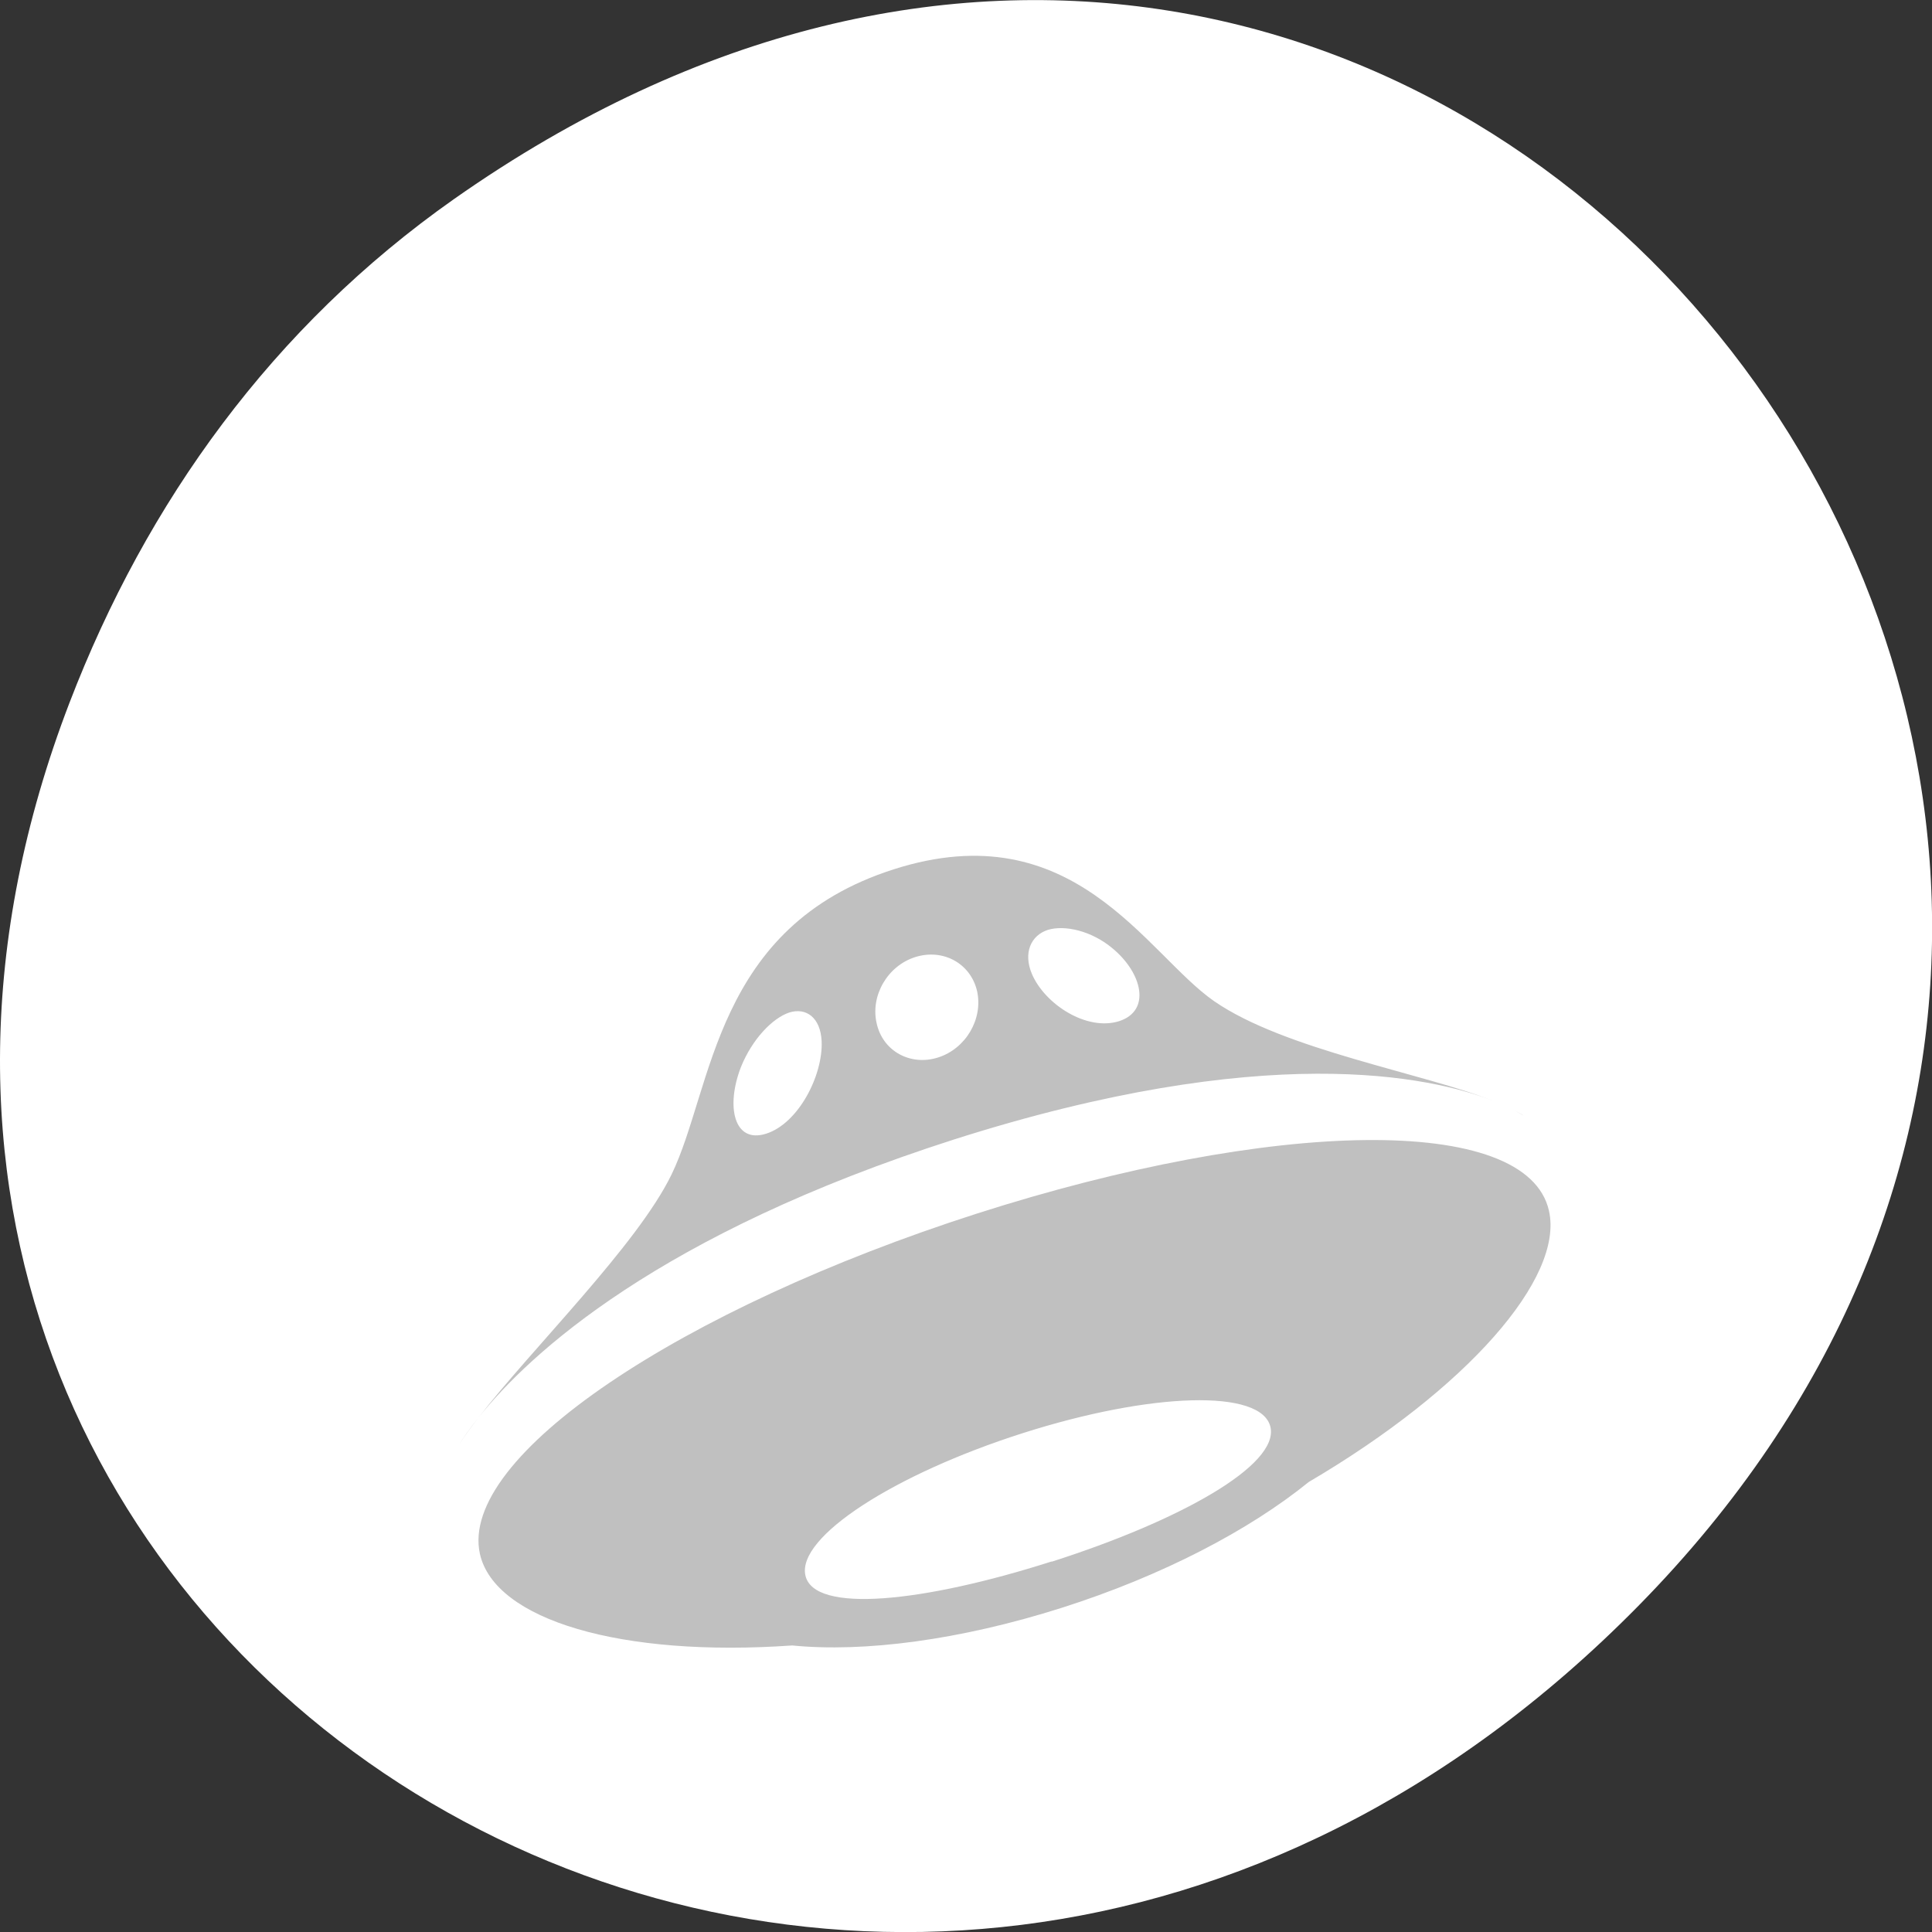 
<svg xmlns="http://www.w3.org/2000/svg" xmlns:xlink="http://www.w3.org/1999/xlink" width="32px" height="32px" viewBox="0 0 32 32" version="1.1">
<rect x="0" y="0" width="32" height="32" fill="#333333" stroke="none"/>
<g id="surface1">
<path style=" stroke:none;fill-rule:nonzero;fill:rgb(100%,100%,100%);fill-opacity:1;" d="M 7.52 3.297 C 23.887 -8.207 40.473 13.043 27.137 26.598 C 14.57 39.367 -4.949 27.527 1.152 11.637 C 2.426 8.32 4.516 5.41 7.52 3.297 Z M 7.52 3.297 "/>
<path style=" stroke:none;fill-rule:nonzero;fill:rgb(75.294%,75.294%,75.294%);fill-opacity:1;" d="M 7.922 23.484 C 7.781 23.66 7.676 23.809 7.605 23.926 C 7.688 23.793 7.797 23.645 7.922 23.484 Z M 25.098 18.398 C 25.145 18.426 25.195 18.453 25.238 18.48 C 25.207 18.457 25.156 18.43 25.098 18.398 Z M 15.809 18.871 C 20.938 17.238 23.688 17.816 24.754 18.242 C 23.582 17.773 21.285 17.395 20.109 16.582 C 18.984 15.801 17.785 13.445 14.805 14.398 C 11.824 15.348 11.816 18.02 11.125 19.449 C 10.559 20.621 8.812 22.332 7.922 23.484 C 8.77 22.418 10.914 20.438 15.809 18.871 Z M 17.355 15.402 C 17.637 15.316 18.082 15.418 18.426 15.707 C 18.922 16.117 19.07 16.742 18.535 16.914 C 17.996 17.082 17.309 16.633 17.094 16.137 C 16.941 15.781 17.078 15.492 17.355 15.402 Z M 15.16 15.852 C 15.621 15.707 16.078 15.957 16.184 16.418 C 16.285 16.879 15.996 17.371 15.535 17.516 C 15.078 17.66 14.621 17.41 14.52 16.949 C 14.414 16.488 14.703 15.996 15.16 15.852 Z M 12.273 17.672 C 12.457 17.215 12.793 16.863 13.074 16.77 C 13.352 16.684 13.59 16.852 13.609 17.246 C 13.633 17.809 13.227 18.605 12.691 18.777 C 12.152 18.949 12.02 18.32 12.273 17.672 Z M 25.656 20.055 C 25.293 18.434 21.066 18.535 16.176 20.102 C 11.289 21.672 7.59 24.121 7.949 25.738 C 8.195 26.832 10.285 27.453 13.121 27.254 C 14.305 27.371 15.895 27.168 17.59 26.629 C 19.258 26.098 20.699 25.34 21.676 24.547 C 24.301 23.004 25.906 21.168 25.656 20.055 Z M 17.418 25.863 C 15.289 26.543 13.48 26.73 13.34 26.094 C 13.199 25.457 14.809 24.418 16.938 23.738 C 19.066 23.059 20.898 23 21.043 23.637 C 21.184 24.27 19.543 25.188 17.418 25.867 Z M 17.418 25.863 "/>
</g>
</svg>
